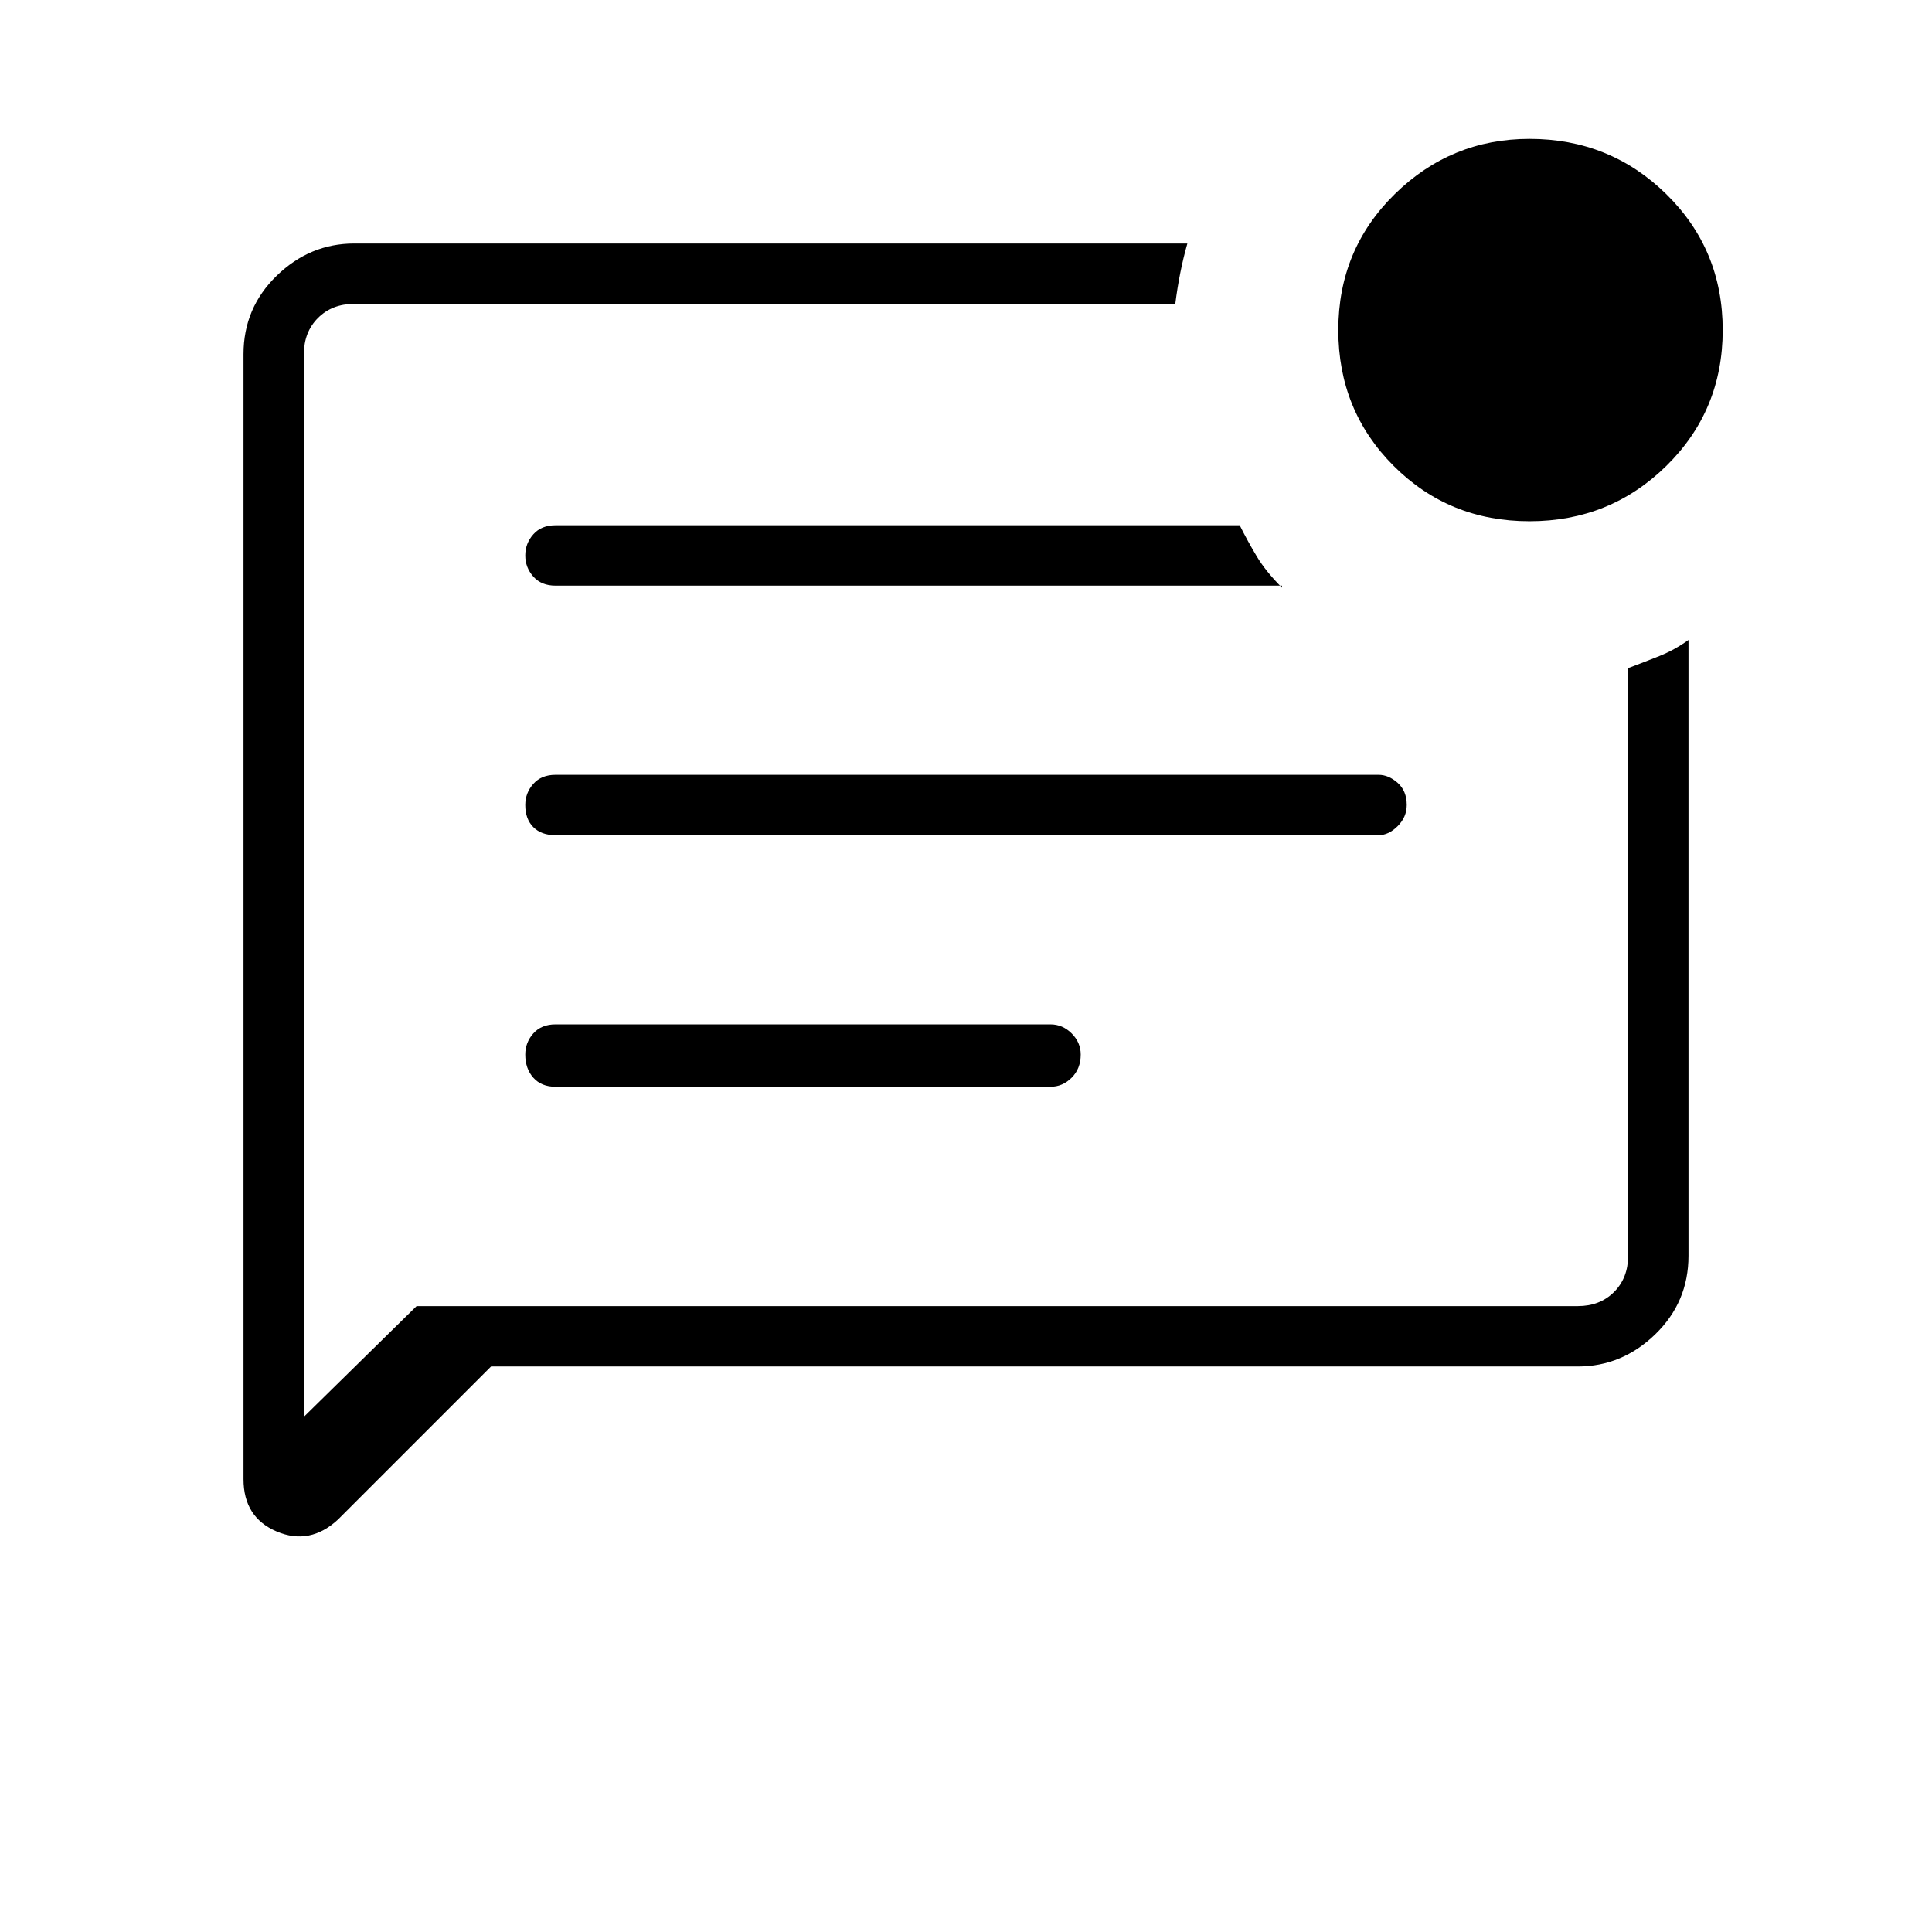 <svg xmlns="http://www.w3.org/2000/svg" height="48" width="48"><path d="M12.2 33.95 8.4 37.75Q7.7 38.4 6.875 38.05Q6.05 37.7 6.05 36.75V8.8Q6.05 7.65 6.875 6.85Q7.7 6.05 8.8 6.05H29.5Q29.4 6.4 29.325 6.775Q29.25 7.15 29.2 7.55H8.8Q8.25 7.55 7.9 7.9Q7.55 8.25 7.55 8.8V35.2L10.35 32.45H39.2Q39.75 32.45 40.1 32.1Q40.45 31.75 40.45 31.2V16.6Q40.85 16.45 41.225 16.3Q41.6 16.15 41.95 15.9V31.2Q41.95 32.35 41.125 33.15Q40.3 33.95 39.2 33.95ZM26.1 27Q26.4 27 26.625 26.775Q26.85 26.55 26.85 26.2Q26.85 25.9 26.625 25.675Q26.4 25.45 26.1 25.45H13.8Q13.45 25.45 13.25 25.675Q13.05 25.9 13.05 26.2Q13.05 26.55 13.25 26.775Q13.45 27 13.8 27ZM34.25 20.75Q34.5 20.75 34.725 20.525Q34.95 20.3 34.95 20Q34.95 19.65 34.725 19.45Q34.5 19.25 34.25 19.25H13.8Q13.45 19.25 13.25 19.475Q13.05 19.7 13.05 20Q13.05 20.35 13.25 20.55Q13.45 20.75 13.8 20.75ZM30.8 13.05H13.8Q13.45 13.05 13.25 13.275Q13.05 13.5 13.05 13.8Q13.05 14.1 13.25 14.325Q13.45 14.55 13.8 14.55H31.85V14.6Q31.45 14.2 31.225 13.825Q31 13.45 30.8 13.05ZM7.55 8.8Q7.55 8.8 7.55 8.8Q7.55 8.8 7.55 8.8V31.2Q7.55 31.75 7.55 32.1Q7.55 32.45 7.55 32.45V35.2V8.8Q7.55 8.25 7.55 7.9Q7.55 7.55 7.55 7.55Q7.55 8.5 7.55 8.65Q7.55 8.8 7.55 8.8ZM38 12.95Q36 12.95 34.625 11.575Q33.25 10.2 33.25 8.2Q33.25 6.2 34.65 4.825Q36.05 3.45 38 3.45Q40 3.45 41.4 4.825Q42.8 6.2 42.8 8.2Q42.8 10.2 41.4 11.575Q40 12.95 38 12.95Z"/></svg>